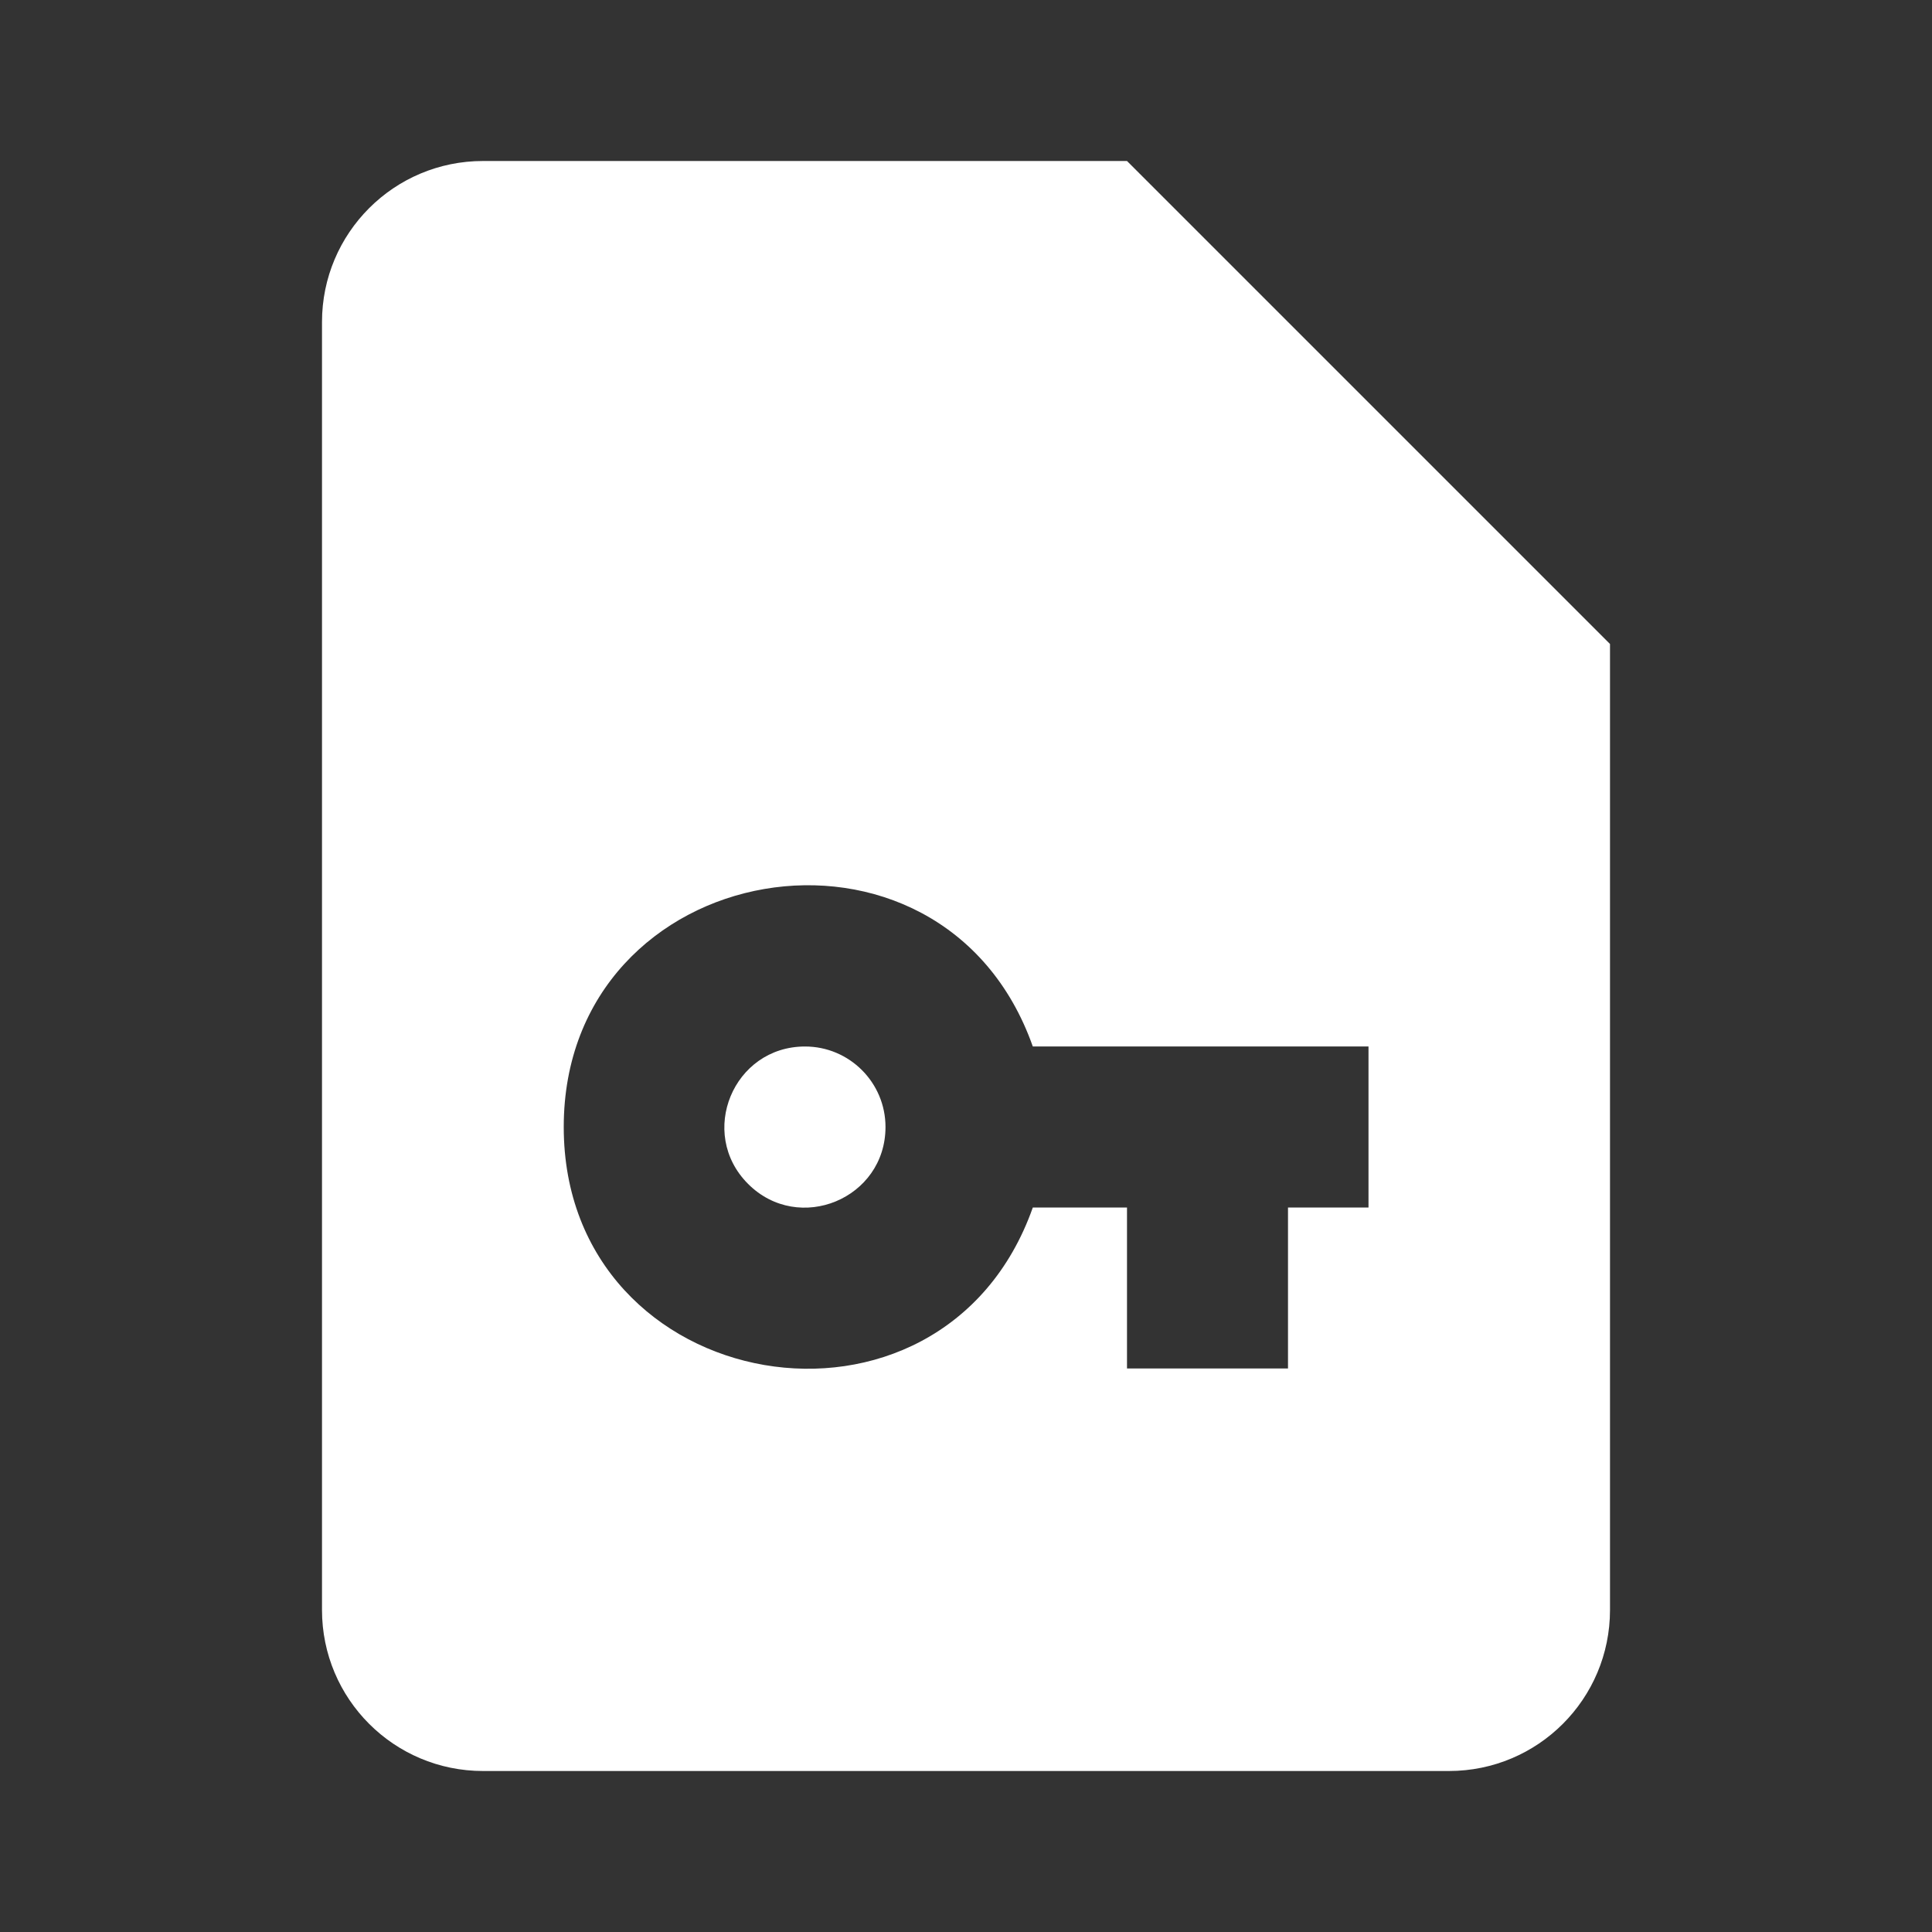 <?xml version="1.0" encoding="UTF-8" standalone="no"?>
<svg
   xmlns:dc="http://purl.org/dc/elements/1.1/"
   xmlns:cc="http://creativecommons.org/ns#"
   xmlns:rdf="http://www.w3.org/1999/02/22-rdf-syntax-ns#"
   xmlns:svg="http://www.w3.org/2000/svg"
   xmlns="http://www.w3.org/2000/svg"
   xmlns:sodipodi="http://sodipodi.sourceforge.net/DTD/sodipodi-0.dtd"
   xmlns:inkscape="http://www.inkscape.org/namespaces/inkscape"
   version="1.1"
   id="mdi-file-key"
   width="24"
   height="24"
   viewBox="0 0 24 24"
   sodipodi:docname="view-financial-account-reopen.svg"
   inkscape:version="1.0.2 (e86c870879, 2021-01-15)">
  <rect x="0" y="0" width="24" height="24" fill="#333333" stroke="none"/>
  <defs
     id="defs7" />
  <sodipodi:namedview
     pagecolor="#ffffff"
     bordercolor="#666666"
     borderopacity="1"
     objecttolerance="10"
     gridtolerance="10"
     guidetolerance="10"
     inkscape:pageopacity="0"
     inkscape:pageshadow="2"
     inkscape:window-width="1908"
     inkscape:window-height="1031"
     id="namedview5"
     showgrid="false"
     inkscape:zoom="42"
     inkscape:cx="12"
     inkscape:cy="12"
     inkscape:window-x="8"
     inkscape:window-y="1109"
     inkscape:window-maximized="0"
     inkscape:current-layer="mdi-file-key" />
  <path fill="#ffffff"
     d="M 11,14 C 11,14.891 9.923,15.337 9.293,14.707 8.663,14.077 9.109,13 10,13 c 0.552,0 1,0.448 1,1 m 9,-6 v 12 c 0,1.105 -0.895,2 -2,2 H 6 C 4.895,22 4,21.105 4,20 V 4 C 4,2.895 4.895,2 6,2 h 8 m 3,11 h -4.17 c -1.125,-3.182 -5.827,-2.369 -5.827,1 0,3.369 4.702,4.182 5.827,1 H 14 v 2 h 2 v -2 h 1"
     id="path2"
     sodipodi:nodetypes="cssccsssssscccscccccc" />
</svg>
